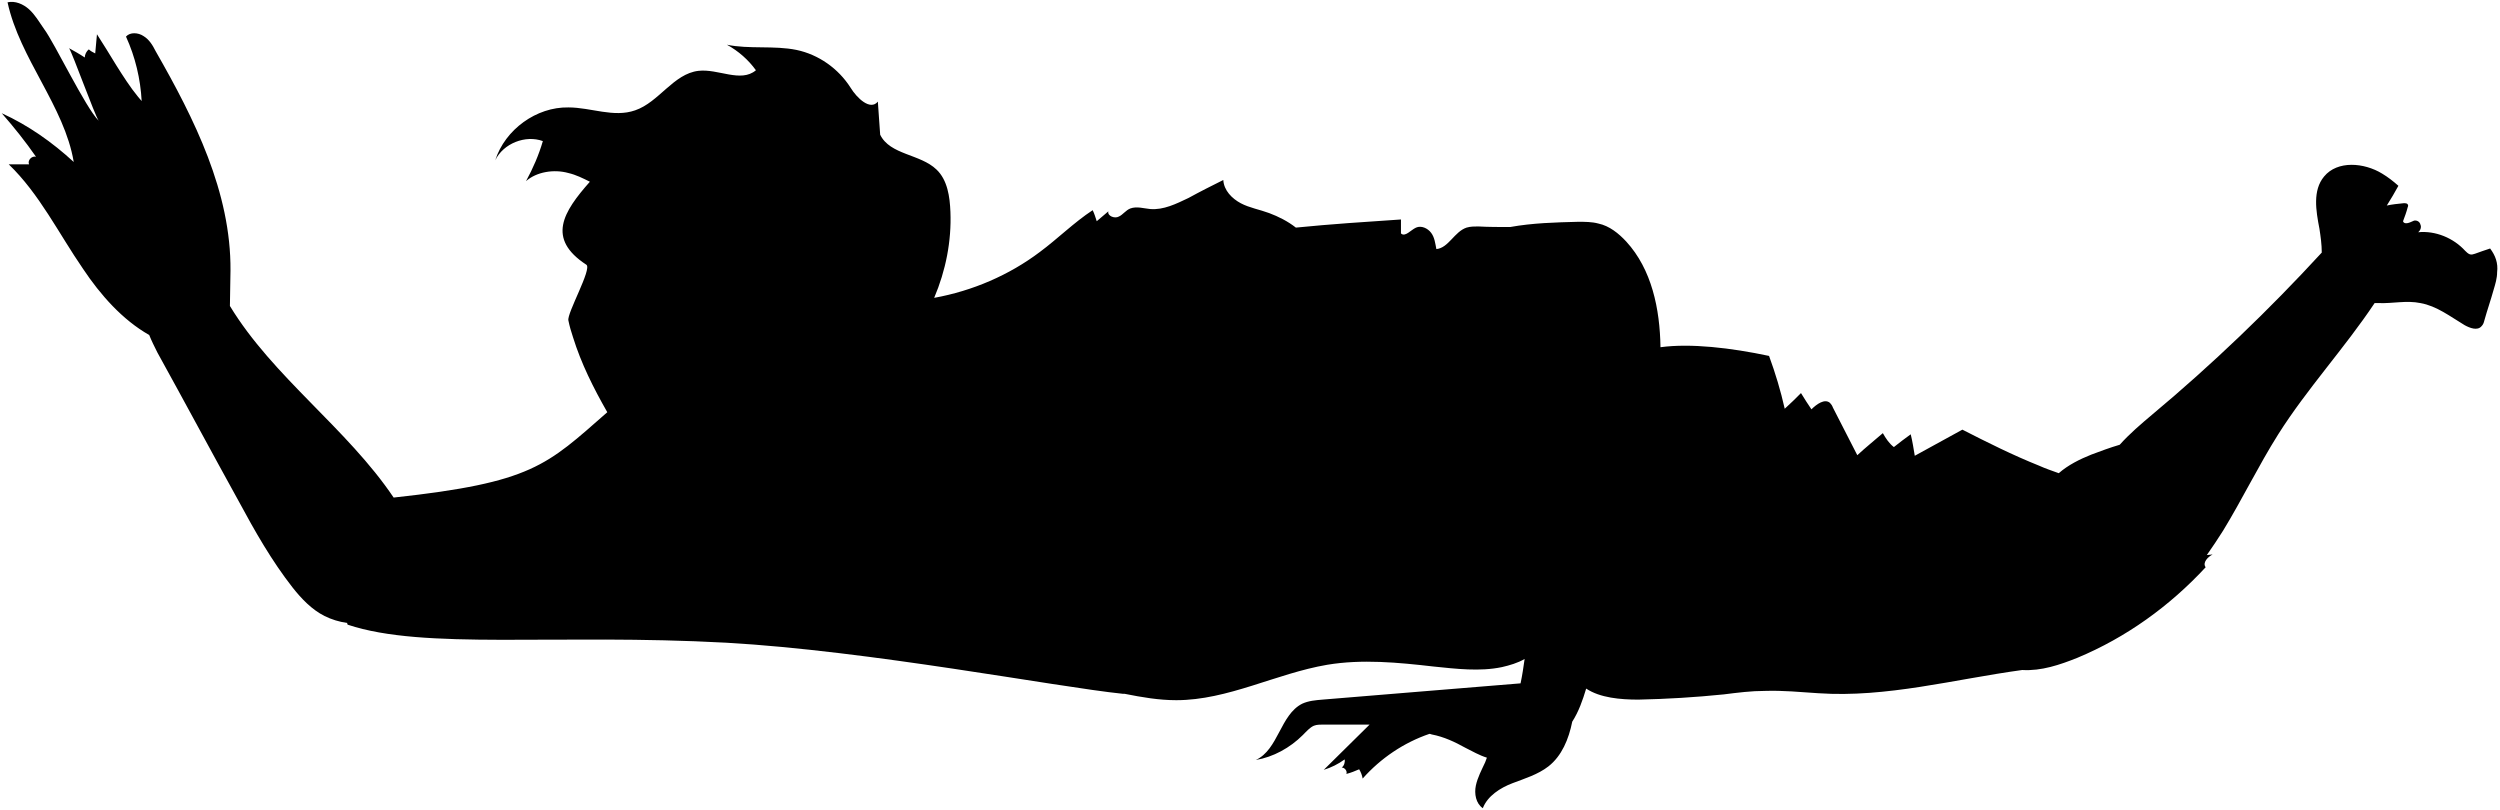<?xml version="1.0" encoding="utf-8"?>
<!-- Generator: Adobe Illustrator 19.0.0, SVG Export Plug-In . SVG Version: 6.00 Build 0)  -->
<svg version="1.1" id="Layer_1" xmlns="http://www.w3.org/2000/svg" xmlns:xlink="http://www.w3.org/1999/xlink" x="0px" y="0px"
	 viewBox="0 98.5 430.6 139.5" style="enable-background:new 0 98.5 430.6 139.5;" xml:space="preserve">
<g id="crawling-zombie-pattern-4">
	<path d="M428.9,141.3c-0.9,0.3-1.8,0.6-2.6,0.9c-0.3,0.1-0.6,0.2-0.9,0.1c-0.3-0.1-0.6-0.4-0.8-0.6c-2-2.2-5.1-3.5-8.1-3.2
		c0.4-0.3,0.6-0.9,0.4-1.3c-0.1-0.5-0.6-0.8-1.1-0.7c-0.3,0.1-0.6,0.3-1,0.4c-0.3,0.1-0.8,0.1-0.9-0.3c0.3-0.8,0.6-1.6,0.8-2.4
		c0.1-0.2,0.1-0.4,0-0.5c-0.1-0.2-0.4-0.2-0.7-0.2c-1,0.1-2,0.2-2.9,0.4c0.7-1.1,1.4-2.3,2-3.4c-0.9-0.8-1.8-1.5-2.8-2.1
		c-3.1-1.9-7.7-2.3-10,0.5c-2,2.4-1.4,5.9-0.8,9c0.2,1.3,0.4,2.7,0.4,4.1c-9.1,9.9-18.9,19.3-29.2,27.9c-1.9,1.6-3.9,3.3-5.6,5.2
		c-1.7,0.5-3.3,1.1-4.9,1.7c-2,0.8-4,1.8-5.6,3.2c-1.1-0.4-2.3-0.8-3.4-1.3c-4.5-1.8-8.9-4-13.2-6.2c-2.7,1.5-5.5,3-8.2,4.5
		c-0.2-1.2-0.4-2.5-0.7-3.7c-1,0.7-2,1.5-2.9,2.2c-0.8-0.6-1.4-1.5-1.9-2.4c-1.5,1.3-3,2.5-4.4,3.8c-1.4-2.7-2.8-5.5-4.2-8.2
		c-0.1-0.3-0.3-0.6-0.5-0.8c-0.9-0.8-2.3,0.2-3.2,1.1c-0.6-0.9-1.2-1.8-1.8-2.8c-0.9,0.9-1.8,1.8-2.8,2.7c-0.7-3.1-1.6-6.1-2.7-9.1
		c-6.6-1.4-13.5-2.2-18.7-1.5c-0.1-6.6-1.5-13.4-5.9-18.2c-1.3-1.4-2.9-2.7-4.8-3.1c-1.1-0.3-2.3-0.3-3.5-0.3
		c-3.9,0.1-7.8,0.2-11.7,0.9c-1.8,0-3.7,0-5.5-0.1c-0.7,0-1.3,0-2,0.2c-2.1,0.7-3.1,3.5-5.2,3.7c-0.2-1-0.3-2-0.9-2.8
		c-0.6-0.8-1.7-1.3-2.6-0.9c-0.9,0.4-1.9,1.7-2.6,1c0-0.8,0-1.6,0-2.4c-6,0.4-12.1,0.8-18.1,1.4c-1.4-1.1-3-1.9-4.6-2.5
		c-1.6-0.6-3.4-0.9-4.9-1.7c-1.5-0.8-2.9-2.2-3-4c-2,1-4,2-6,3.1c-2.1,1-4.3,2.1-6.6,1.9c-1.1-0.1-2.3-0.5-3.4-0.1
		c-0.8,0.3-1.3,1.1-2,1.4c-0.7,0.4-2-0.1-1.8-0.9c-0.7,0.6-1.3,1.1-2,1.7c-0.2-0.6-0.4-1.3-0.7-1.9c-3.2,2.1-6,4.9-9.1,7.2
		c-5.3,4-11.6,6.7-18.2,7.9c2-4.7,3-9.8,2.8-14.8c-0.1-2.6-0.5-5.5-2.4-7.3c-2.8-2.7-8-2.5-9.7-6c-0.1-1.9-0.3-3.8-0.4-5.7
		c-1.3,1.6-3.6-0.6-4.7-2.4c-2.1-3.3-5.5-5.7-9.3-6.5c-3.9-0.8-8.2-0.1-12-0.9c2,1.1,3.7,2.6,5,4.4c-2.6,2.2-6.5-0.3-9.9,0.1
		c-4.3,0.5-6.8,5.4-10.9,6.8c-3.7,1.3-7.6-0.5-11.5-0.5c-5.5-0.1-10.9,3.8-12.6,9.1c1.4-2.9,5.2-4.4,8.2-3.3
		c-0.7,2.4-1.7,4.7-2.9,6.9c1.8-1.6,4.8-2.1,7.3-1.4c1.3,0.3,2.5,0.9,3.7,1.5c-4.6,5.2-7.5,9.8-0.6,14.3c1,0.7-3.4,8.4-3.1,9.6
		c0.2,1,0.5,2,0.8,2.9c1.4,4.5,3.5,8.7,5.9,12.9c-10.5,9.2-12.9,12.1-36.8,14.7c-8-11.9-20.8-20.8-28.2-33c0-2,0.1-4.1,0.1-6.1
		c0.1-13.5-6.2-26.1-12.9-37.8c-0.5-1-1.1-2-2.1-2.6c-0.9-0.6-2.3-0.7-3,0.1c1.6,3.5,2.5,7.3,2.7,11.1c-0.2-0.2-0.4-0.5-0.6-0.7
		c-1.4-1.7-2.6-3.6-3.8-5.5c-1.1-1.8-2.2-3.6-3.3-5.3c-0.1,1.1-0.2,2.2-0.3,3.3c-0.4-0.2-0.8-0.4-1.1-0.7c-0.4,0.3-0.7,0.9-0.7,1.4
		c-0.9-0.6-1.8-1.1-2.7-1.6c0.6,0.9,4.4,11.5,5.1,12.5c-2.3-2.3-7.6-13.4-9.4-15.8C6.7,102.2,6,101,5,100.1c-1-0.9-2.4-1.5-3.7-1.2
		c2.1,9.7,9.8,17.9,11.4,27.5C9,123,4.9,120.1,0.3,118c2.1,2.4,4.1,4.9,5.9,7.5c-0.7-0.2-1.5,0.6-1.2,1.3c-1.2,0-2.3,0-3.5,0
		c5.3,5.1,8.6,11.9,12.8,18c3,4.5,6.8,8.8,11.4,11.4c0.4,1,0.9,2,1.4,3c4.7,8.5,9.3,17.1,14,25.6c2.8,5.2,5.7,10.3,9.3,14.9
		c1.5,1.9,3.3,3.8,5.5,4.9c1.2,0.6,2.5,1,3.9,1.2c0,0.1,0,0.2,0.1,0.3c13.2,4.4,35.7,1.5,65.2,3.1c24.7,1.4,56.7,7.6,68.3,8.8
		c0.2,0,0.3,0,0.3,0c3,0.6,5.9,1.1,8.9,1.1c8.9,0,17.2-4.6,26-6.1c6-1,12.2-0.4,18.3,0.3c3.9,0.4,8,0.9,11.8,0.1
		c1.3-0.3,2.7-0.7,3.9-1.4c-0.2,1.4-0.4,2.8-0.7,4.2c-11.4,0.9-22.8,1.9-34.1,2.8c-1.2,0.1-2.4,0.2-3.5,0.7c-3.8,1.9-4.1,7.9-8,9.7
		c3-0.5,5.9-2.1,8.1-4.3c0.6-0.6,1.2-1.3,1.9-1.6c0.5-0.2,1.1-0.2,1.6-0.2c2.7,0,5.4,0,8,0c-2.6,2.6-5.3,5.2-7.9,7.8
		c1.3-0.4,2.5-1,3.6-1.8c0.1,0.5-0.1,1.1-0.5,1.4c0.5,0,1,0.6,0.8,1.1c0.8-0.2,1.5-0.5,2.2-0.8c0.3,0.5,0.5,1,0.6,1.6
		c3.1-3.5,7.1-6.2,11.5-7.7c0.2,0,0.3,0.1,0.4,0.1c2.1,0.4,4,1.3,5.8,2.3c1.2,0.6,2.4,1.3,3.7,1.7c-0.1,0.3-0.2,0.5-0.3,0.8
		c-0.6,1.3-1.3,2.6-1.6,4c-0.3,1.4,0,3.1,1.2,3.9c0.8-2.1,3-3.5,5.1-4.3s4.4-1.5,6.2-2.9c2.3-1.8,3.5-4.7,4.1-7.7
		c1.1-1.7,1.8-3.7,2.4-5.7c2.4,1.6,5.9,1.9,9,1.9c4.9-0.1,9.8-0.4,14.7-0.9c2.4-0.3,4.7-0.6,7.1-0.6c3.1-0.1,6.1,0.2,9.2,0.4
		c11.7,0.8,23.4-2.4,35.1-4c3.3,0.2,6.5-0.9,9.5-2.1c8.4-3.5,15.9-8.9,22.1-15.6c-0.6-0.8,0.4-1.8,1.2-2.2c-0.3,0-0.7,0.1-1,0.1
		c1-1.4,1.9-2.8,2.8-4.2c3.3-5.4,6.1-11.2,9.5-16.6c5-7.9,11.4-14.8,16.6-22.6c0.2,0,0.4,0,0.7,0c2.4,0.1,4.8-0.5,7.2,0
		c2.8,0.5,5.1,2.3,7.6,3.8c0.9,0.5,2.2,1,2.9,0.2c0.3-0.3,0.4-0.6,0.5-1c0.5-1.8,1.1-3.5,1.6-5.3c0.3-1,0.6-2,0.6-3
		C430.3,143.8,429.8,142.5,428.9,141.3z"/>
</g>
<g id="Layer_1_1_">
</g>
</svg>
